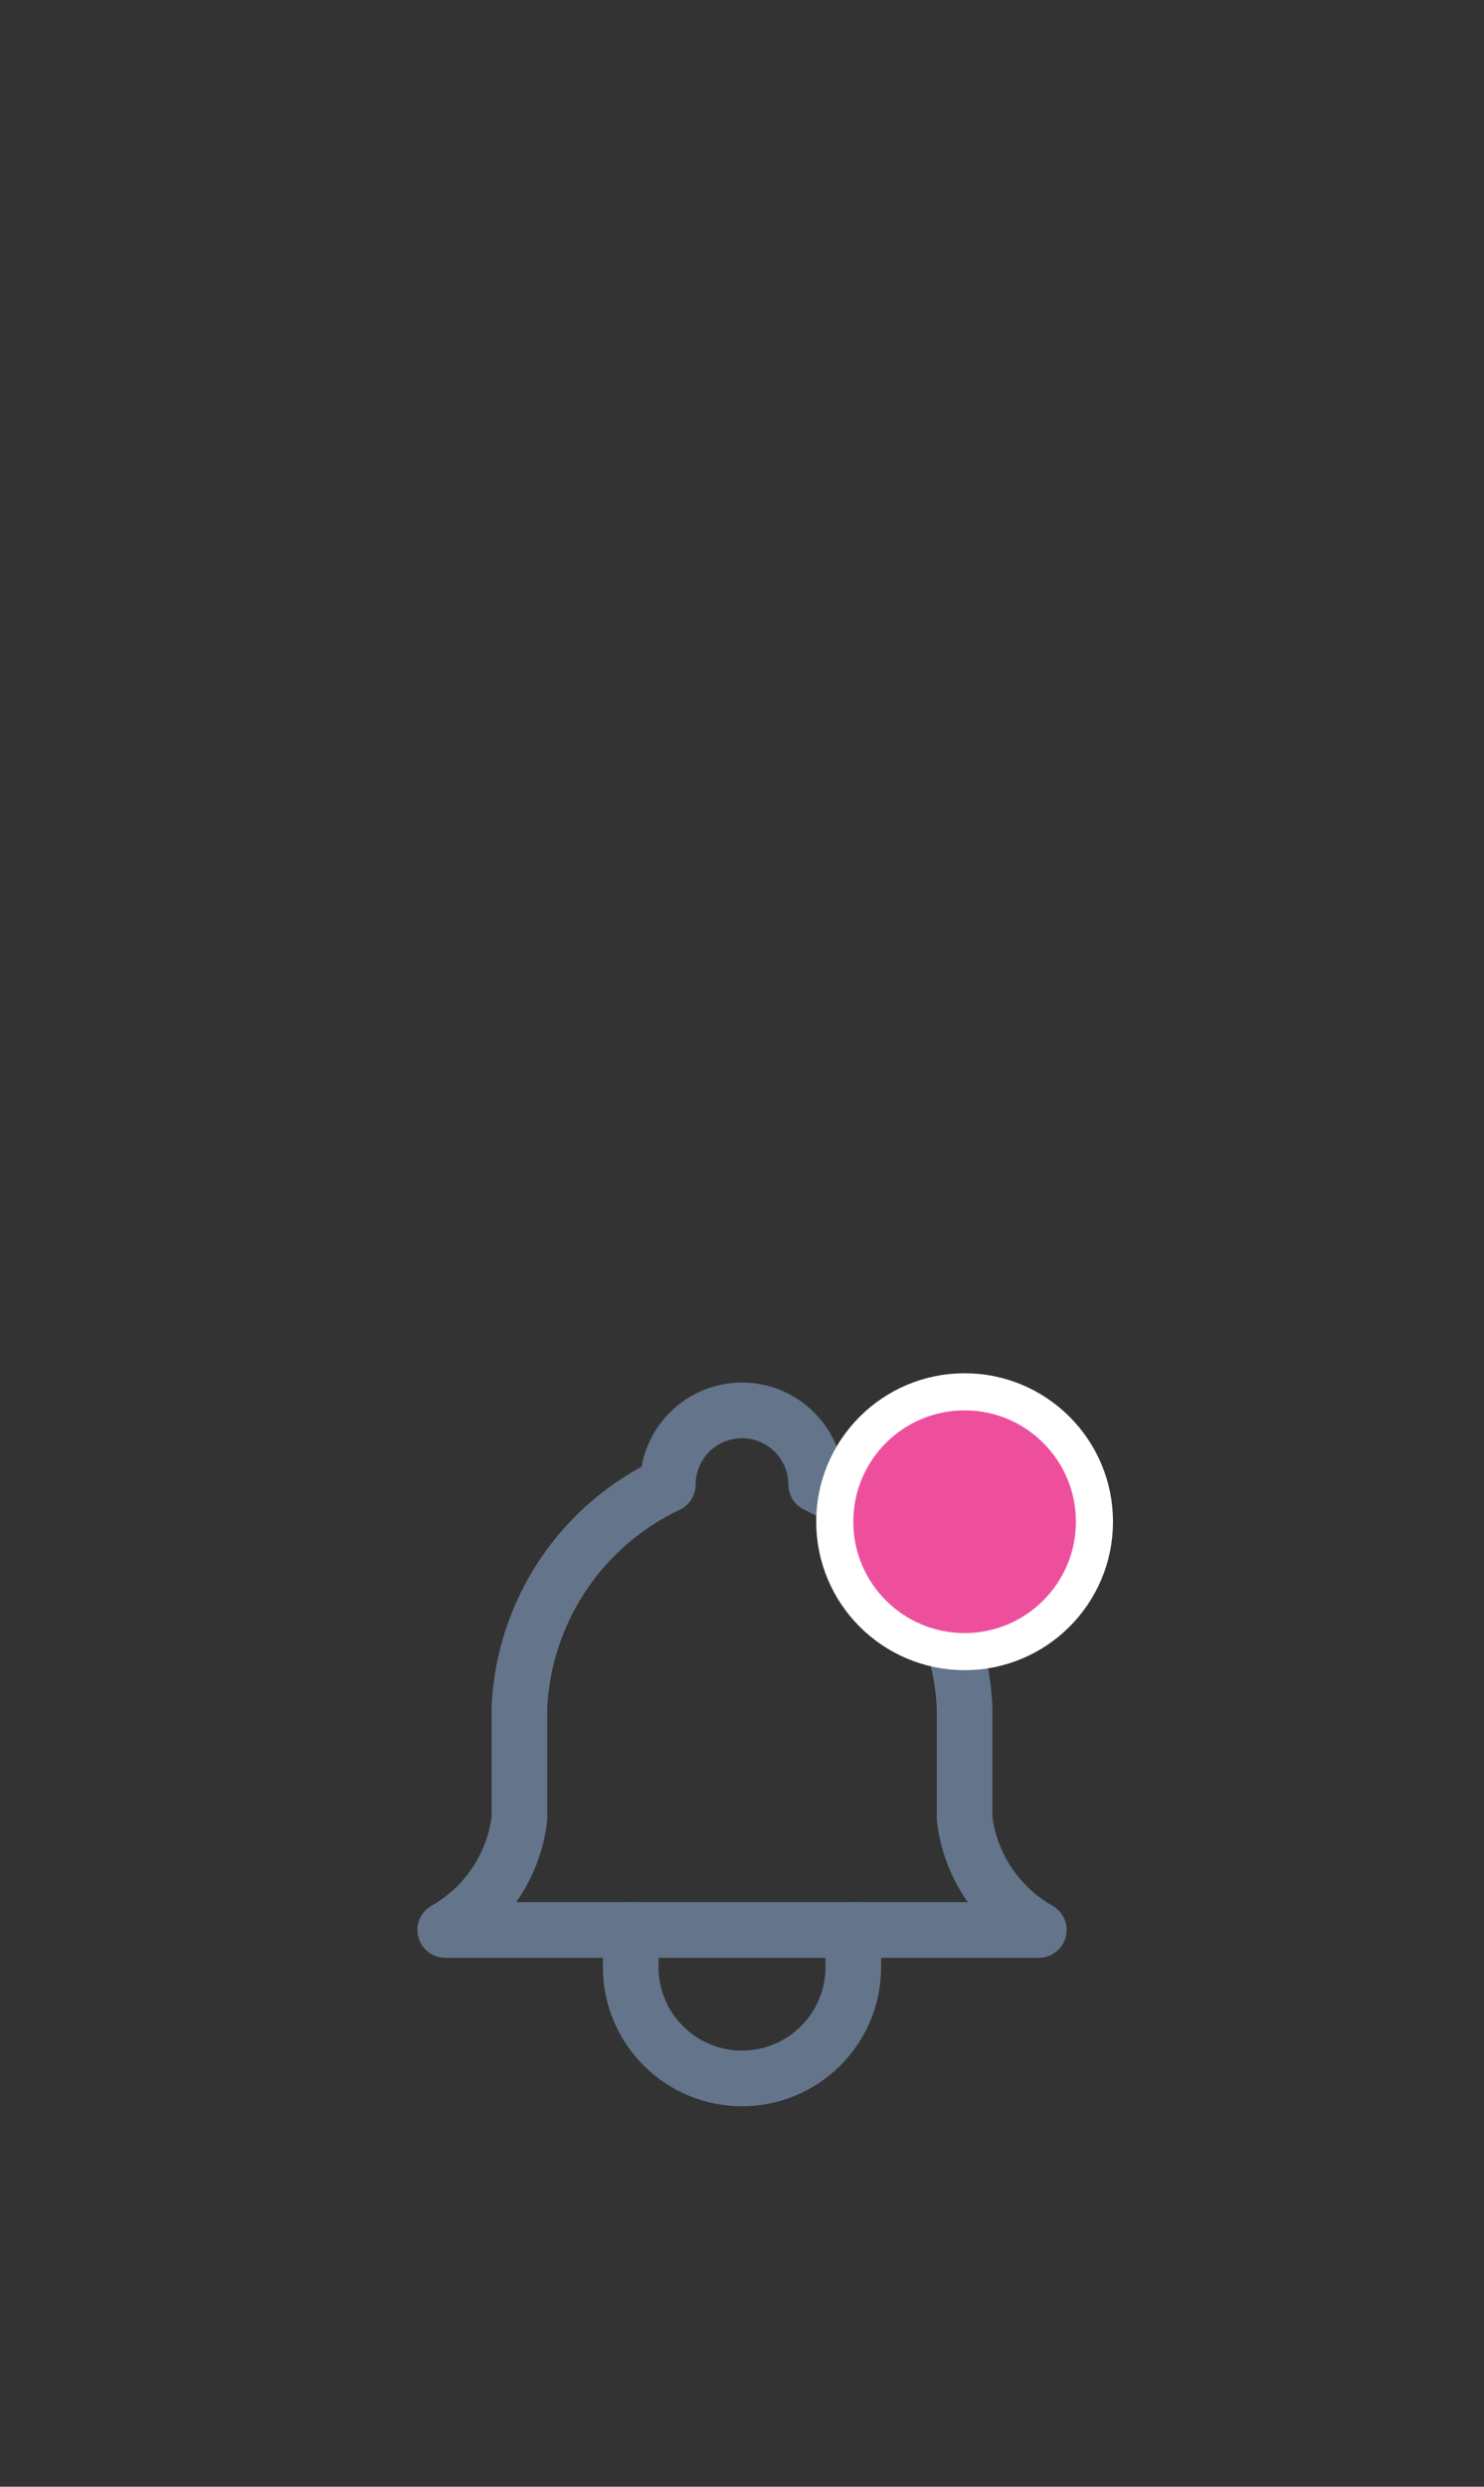 <svg width="40" height="67" viewBox="0 0 40 67" fill="none" xmlns="http://www.w3.org/2000/svg">
<rect x="0" y="0" width="40" height="67" fill="#333333" stroke="none"/>
<path d="M18 40C18 39.47 18.211 38.961 18.586 38.586C18.961 38.211 19.47 38 20 38C20.53 38 21.039 38.211 21.414 38.586C21.789 38.961 22 39.47 22 40C23.148 40.543 24.127 41.388 24.832 42.445C25.537 43.502 25.94 44.731 26 46V49C26.075 49.622 26.295 50.217 26.643 50.738C26.99 51.259 27.455 51.691 28 52H12C12.545 51.691 13.01 51.259 13.357 50.738C13.705 50.217 13.925 49.622 14 49V46C14.06 44.731 14.463 43.502 15.168 42.445C15.873 41.388 16.852 40.543 18 40" stroke="#64748B" stroke-width="1.5" stroke-linecap="round" stroke-linejoin="round"/>
<path d="M17 52V53C17 53.796 17.316 54.559 17.879 55.121C18.441 55.684 19.204 56 20 56C20.796 56 21.559 55.684 22.121 55.121C22.684 54.559 23 53.796 23 53V52" stroke="#64748B" stroke-width="1.5" stroke-linecap="round" stroke-linejoin="round"/>
<circle cx="26" cy="41" r="3.5" fill="#ED4F9D" stroke="white"/>
</svg>
